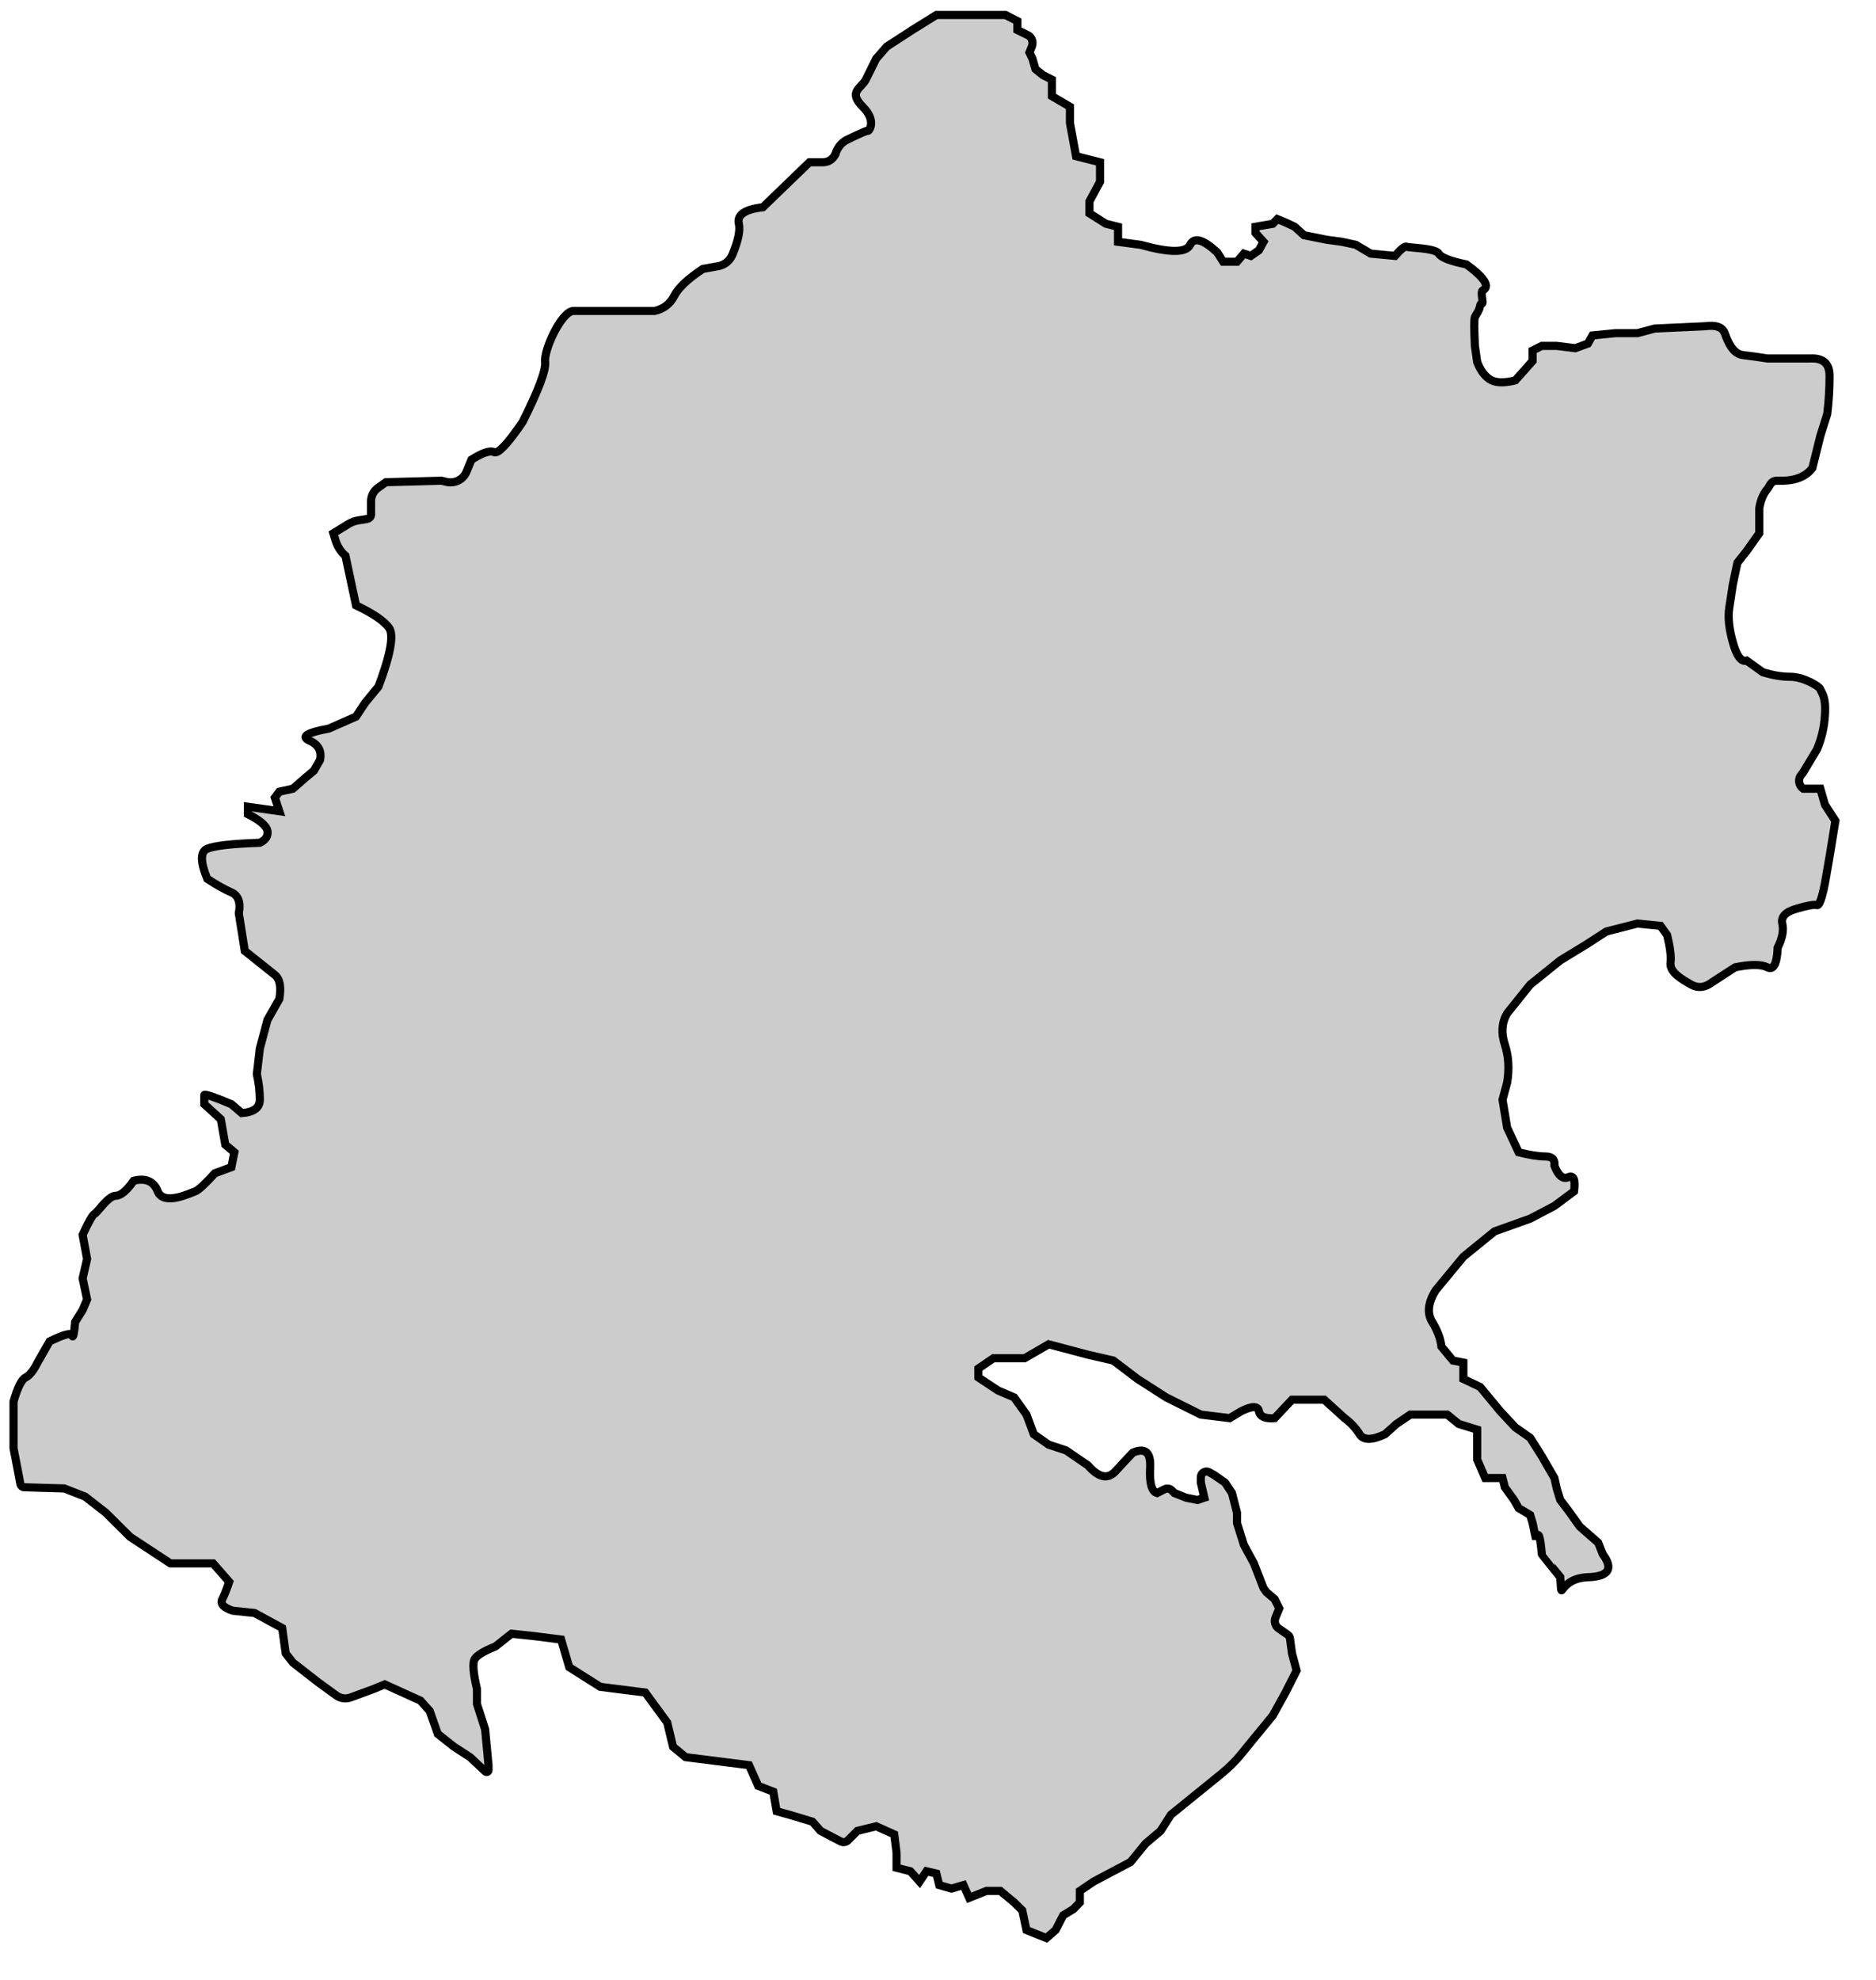 <!-- 
	If you find my work useful in any of your projects and want to use it, you are free
	to use, but please appreciate my work and give a reference.

	Author: Dipesh Bajgain
	Email: dipbazz@gmail.com
	Facebook: facebook.com/dipbazz
-->

<svg version="1.1" xmlns="http://www.w3.org/2000/svg" xmlns:xlink="http://www.w3.org/1999/xlink" preserveAspectRatio="xMidYMid meet" viewBox="3.151 104.502 138.477 145.922" width="134.48" height="141.92">
	<defs>
		<style>
			#province07{
				opacity: 1;
				fill: #cccccc;
				fill-opacity: 1;
				stroke-width: 0.6px;
				stroke-opacity: 1;
				stroke: #000000;
			}
		</style>
		<path d="M7.9 214.24L9.43 214.84L10.96 216.03L12.75 217.81L15.73 219.77L18.88 219.77L20.07 221.13C19.9 221.64 19.73 222.07 19.56 222.41C19.39 222.75 19.64 223.03 20.32 223.26L21.94 223.43L23.98 224.54L24.24 226.41L24.77 227.09L26.62 228.53C27.34 229.06 27.79 229.38 27.97 229.51C28.29 229.75 28.72 229.8 29.09 229.64C29.09 229.64 29.09 229.64 29.09 229.64L30.7 229.05L31.55 228.7L34.19 229.9L34.87 230.66L35.47 232.36L36.66 233.3L37.85 234.07C38.45 234.63 38.83 234.99 38.98 235.13C39.07 235.21 39.21 235.15 39.21 235.03C39.21 234.98 39.21 234.86 39.21 234.66L38.96 232.02L38.36 230.15L38.36 229.05C38.08 227.85 38.02 227.12 38.19 226.83C38.36 226.55 38.87 226.24 39.72 225.9L40.91 224.96L42.53 225.13L44.57 225.39L45.17 227.43L47.46 228.88L50.78 229.3L52.4 231.51L52.83 233.3L53.76 234.07L58.44 234.66L59.12 236.19L60.23 236.62L60.48 238.06L61.42 238.32L63.12 238.83L63.72 239.51C64.51 239.93 65.01 240.19 65.21 240.29C65.38 240.38 65.6 240.35 65.74 240.21C65.83 240.12 66.07 239.88 66.44 239.51L67.83 239.17L69.16 239.77L69.33 241.13L69.33 242.23L70.35 242.49L71.03 243.25L71.54 242.49L72.27 242.66L72.48 243.51L73.38 243.77L74.27 243.51L74.69 244.45L75.97 243.94L76.99 243.94L78.01 244.79L78.61 245.38L78.92 246.83L80.39 247.42L81.07 246.83L81.63 245.74L82.39 245.28L82.86 244.79L82.86 243.94L83.88 243.25L86.6 241.81L87.71 240.45L88.82 239.51L89.58 238.32C91.59 236.69 92.84 235.68 93.34 235.27C93.84 234.86 94.3 234.41 94.71 233.92C95.02 233.53 95.82 232.56 97.1 231L98.04 229.3L98.86 227.68L98.52 226.41C98.44 225.82 98.39 225.45 98.37 225.31C98.36 225.2 98.29 225.09 98.2 225.03C97.98 224.88 97.71 224.69 97.55 224.58C97.29 224.41 97.18 224.07 97.3 223.78C97.34 223.69 97.43 223.46 97.58 223.09L97.24 222.41L96.64 221.9L96.42 221.6L95.71 219.77L94.97 218.41L94.46 216.79L94.46 216.03L94.09 214.58L93.58 213.81L92.73 213.22C92.56 213.13 92.45 213.07 92.41 213.04C92.13 212.89 91.79 213.09 91.79 213.41C91.79 213.46 91.79 213.6 91.79 213.81L92.05 214.92L91.54 215.09L90.69 214.92L89.84 214.58C89.74 214.48 89.67 214.41 89.65 214.39C89.51 214.24 89.29 214.21 89.11 214.3C89.04 214.34 88.86 214.43 88.56 214.58C88.16 214.47 87.99 213.84 88.05 212.71C88.11 211.57 87.68 211.21 86.77 211.6C86.49 211.89 86.07 212.34 85.5 212.96C84.93 213.59 84.25 213.45 83.46 212.54L81.84 211.43L80.56 211.01L79.46 210.24L78.92 208.79L78.01 207.52L76.82 207.01L75.37 206.05L75.37 205.39L76.48 204.63L78.78 204.63L80.56 203.6L83.46 204.37L85.33 204.8L87.12 206.16L89.24 207.52L91.79 208.79L93.92 209.05L94.77 208.54C95.57 208.14 96 208.14 96.08 208.54C96.16 208.94 96.54 209.11 97.24 209.05L98.52 207.69L100.9 207.69L102.4 209.05C102.86 209.39 103.23 209.79 103.51 210.24C103.79 210.69 104.42 210.69 105.38 210.24L106.23 209.48L107.25 208.79L108.87 208.79L109.98 208.79L110.83 209.48L112.19 209.9L112.19 211.27L112.19 212.11L112.78 213.47L114.06 213.47L114.23 214.15L114.91 215.09L115.25 215.69L116.1 216.2L116.28 216.79L116.53 217.98C116.7 217.33 116.84 217.7 116.96 219.09C116.96 219.1 118.31 220.78 118.32 220.79C118.49 222.92 118.06 220.88 120.36 220.79C121.9 220.74 122.26 220.17 121.46 219.09L121.12 218.24L119.76 217.05L118.91 215.86L118.32 215.09L118.06 214.24L117.89 213.47L116.96 211.86L116.1 210.5L115 209.73L113.89 208.54L112.41 206.75L111.17 206.16L111.17 204.95L110.4 204.8L109.55 203.77C109.49 203.21 109.27 202.6 108.87 201.95C108.47 201.31 108.56 200.52 109.13 199.61L111.17 197.14L113.47 195.27L116.1 194.33L117.89 193.39L119.34 192.31C119.45 191.44 119.31 191.1 118.91 191.27C118.51 191.44 118.17 191.15 117.89 190.42C117.95 189.96 117.72 189.74 117.21 189.74C116.7 189.74 116.05 189.63 115.25 189.43L114.4 187.61L114.06 185.55L114.4 184.29C114.57 183.27 114.51 182.33 114.23 181.48C113.95 180.63 114 179.86 114.4 179.18L116.1 177.06L118.32 175.27L120.27 174.08L121.72 173.14L124.02 172.55L125.72 172.72L126.21 173.4C126.43 174.31 126.52 174.99 126.46 175.44C126.38 176.12 127.23 176.63 127.99 177.06C128.5 177.34 129.01 177.28 129.52 176.89L131.23 175.78C132.36 175.55 133.15 175.55 133.61 175.78C134.06 176.01 134.32 175.53 134.37 174.33C134.71 173.65 134.83 173.06 134.71 172.55C134.6 172.04 134.97 171.67 135.82 171.44C136.61 171.21 137.1 171.13 137.27 171.19C137.44 171.24 137.64 170.7 137.86 169.57L138.2 167.61L138.63 164.97L137.86 163.78L137.52 162.6L136.25 162.6C136.25 162.6 136.25 162.6 136.25 162.6C135.92 162.36 135.85 161.9 136.1 161.59C136.12 161.56 136.17 161.5 136.25 161.4L137.27 159.7C137.61 158.91 137.81 158.05 137.86 157.15C137.95 155.79 137.61 155.53 137.52 155.27C137.44 155.02 136.25 154.34 135.31 154.34C134.69 154.34 134 154.23 133.27 154L132.08 153.15C131.68 153.26 131.34 152.81 131.06 151.79C130.77 150.77 130.69 149.91 130.8 149.23L131.06 147.53L131.4 145.92L132.08 145.06L133.01 143.75L133.01 141.92C133.1 141.34 133.29 140.86 133.61 140.48C133.8 140.25 133.86 139.85 134.37 139.87C135.56 139.92 136.42 139.61 136.93 138.94L137.52 136.56L138.03 134.94C138.15 133.97 138.2 133.04 138.2 132.13C138.2 131.22 137.72 130.8 136.76 130.85L135.31 130.85L133.61 130.85C132.93 130.74 132.33 130.66 131.82 130.6C131.06 130.51 130.71 129.66 130.46 128.98C130.29 128.53 129.81 128.36 129.01 128.47L125.3 128.64L124.02 128.98L122.4 128.98L120.7 129.15L120.36 129.75L119.43 130.09L118.06 129.92L116.96 129.92L116.28 130.26L116.28 131.03L115.68 131.71L115 132.47C114.12 132.68 113.49 132.65 113.09 132.37C112.71 132.11 112.41 131.69 112.19 131.11L112.02 129.92C111.96 128.64 111.96 127.93 112.02 127.79C112.12 127.58 112.33 127.36 112.41 126.94C112.45 126.71 112.58 126.89 112.59 126.69C112.59 126.54 112.45 125.91 112.59 125.83C113.15 125.55 112.76 124.91 111.4 123.91C110.2 123.66 109.52 123.4 109.35 123.11C109.1 122.69 107.14 122.69 106.97 122.6C106.86 122.54 106.57 122.77 106.12 123.28L104.33 123.11L103.23 122.46L102.21 122.24L101.1 122.09L99.4 121.75L98.72 121.13L98.04 120.81L97.44 120.56L97.1 120.91L95.82 121.13L95.82 121.58L96.42 122.24L96.08 122.86L95.48 123.28L94.97 123.11L94.46 123.71L93.44 123.71L93 123.02C91.96 122.06 91.3 121.87 91 122.46C90.71 123.06 89.49 123.06 87.34 122.46L85.68 122.24L85.68 121.13L84.79 120.91L83.57 120.14L83.57 119.25L84.35 117.81L84.35 116.37L82.58 115.92L82.13 113.48L82.13 112.27L80.8 111.49L80.8 110.27L80.14 109.94L79.58 109.49L79.36 108.72L79.14 108.27C79.24 108.03 79.3 107.88 79.32 107.82C79.46 107.46 79.28 107.06 78.92 106.94C78.92 106.94 78.92 106.94 78.92 106.94L78.25 106.61L78.25 105.95L77.37 105.5L75.48 105.5L73.38 105.5L72.27 105.5L70.49 106.61L68.61 107.83L67.83 108.72C67.54 109.31 67.28 109.83 67.06 110.27C66.72 110.93 65.73 111.16 66.83 112.27C67.94 113.37 67.22 114.15 67.22 114.04C67.22 113.99 66.71 114.21 65.69 114.7C65.26 114.91 64.94 115.31 64.82 115.78C64.79 115.89 64.89 115.51 64.86 115.62C64.75 116.06 64.36 116.37 63.9 116.37C63.77 116.37 63.43 116.37 62.9 116.37L59.46 119.69C58.13 119.84 57.54 120.25 57.69 120.91C57.8 121.41 57.64 122.17 57.21 123.2C57.02 123.64 56.63 123.96 56.15 124.04C56 124.07 55.63 124.13 55.03 124.24C53.92 124.98 53.22 125.64 52.92 126.23C52.62 126.82 52.14 127.19 51.48 127.34C48.08 127.34 46.08 127.34 45.49 127.34C44.61 127.34 43.28 130.22 43.39 131.11C43.46 131.7 42.91 133.18 41.72 135.55C40.61 137.17 39.91 137.91 39.62 137.76C39.32 137.62 38.77 137.8 37.95 138.32C37.76 138.79 37.64 139.08 37.59 139.2C37.35 139.78 36.73 140.1 36.12 139.96C36.07 139.95 35.94 139.92 35.74 139.87L31.64 139.98C31.33 140.2 31.14 140.34 31.06 140.39C30.73 140.62 30.54 140.99 30.54 141.39C30.54 141.64 30.54 142.04 30.54 142.36C30.54 142.52 30.42 142.66 30.26 142.69C30.05 142.72 29.77 142.77 29.58 142.8C29.33 142.84 29.1 142.93 28.88 143.06C28.74 143.15 28.36 143.38 27.76 143.75C27.85 144.03 27.9 144.21 27.92 144.28C28.04 144.66 28.24 145.01 28.52 145.29C28.54 145.3 28.58 145.35 28.65 145.41L29.43 149.07C30.68 149.66 31.5 150.22 31.87 150.73C32.24 151.25 31.98 152.69 31.09 155.06L30.09 156.28L29.43 157.28L27.43 158.16C25.81 158.46 25.33 158.75 25.99 159.05C26.66 159.34 26.91 159.83 26.77 160.49L26.32 161.27L25.66 161.82L24.77 162.6L23.77 162.82L23.44 163.26L23.77 164.26L21.45 163.93L21.45 164.48C22.33 164.92 22.81 165.33 22.89 165.7C22.96 166.07 22.78 166.37 22.33 166.59C20.26 166.66 18.97 166.81 18.45 167.03C17.93 167.25 17.93 167.99 18.45 169.25C19.12 169.69 19.71 170.02 20.23 170.25C20.74 170.47 20.93 170.99 20.78 171.8L21.22 174.57C22.33 175.46 23.07 176.05 23.44 176.34C23.81 176.64 23.92 177.23 23.77 178.12L22.89 179.67L22.33 181.78L22.11 183.66C22.26 184.33 22.33 184.95 22.33 185.55C22.33 186.14 21.89 186.47 21 186.54L20.23 185.88C18.9 185.32 18.23 185.1 18.23 185.21C18.23 185.32 18.23 185.55 18.23 185.88L19.45 186.99L19.78 188.87L20.45 189.43L20.23 190.53L19.01 190.98C18.27 191.79 17.79 192.23 17.57 192.31C17.23 192.42 15.24 193.42 14.79 192.31C14.5 191.57 13.91 191.31 13.02 191.53C12.5 192.27 12.06 192.64 11.69 192.64C11.14 192.64 10.36 193.86 10.14 193.97C9.99 194.04 9.69 194.56 9.25 195.52L9.58 197.3L9.25 198.74L9.58 200.29L9.25 201.07L8.7 201.95C8.62 202.84 8.55 203.17 8.47 202.95C8.4 202.73 7.85 202.88 6.81 203.39L5.92 204.95C5.63 205.54 5.33 205.91 5.04 206.05C4.74 206.2 4.45 206.79 4.15 207.83L4.15 211.27C4.42 212.69 4.6 213.58 4.66 213.93C4.69 214.06 4.8 214.15 4.93 214.15C5.32 214.17 6.31 214.19 7.9 214.24Z" id="province07">			
		</path>
	</defs>
	<g><g>
		<g>
			<use xlink:href="#province07"></use>
		</g>
	</g></g>
</svg>